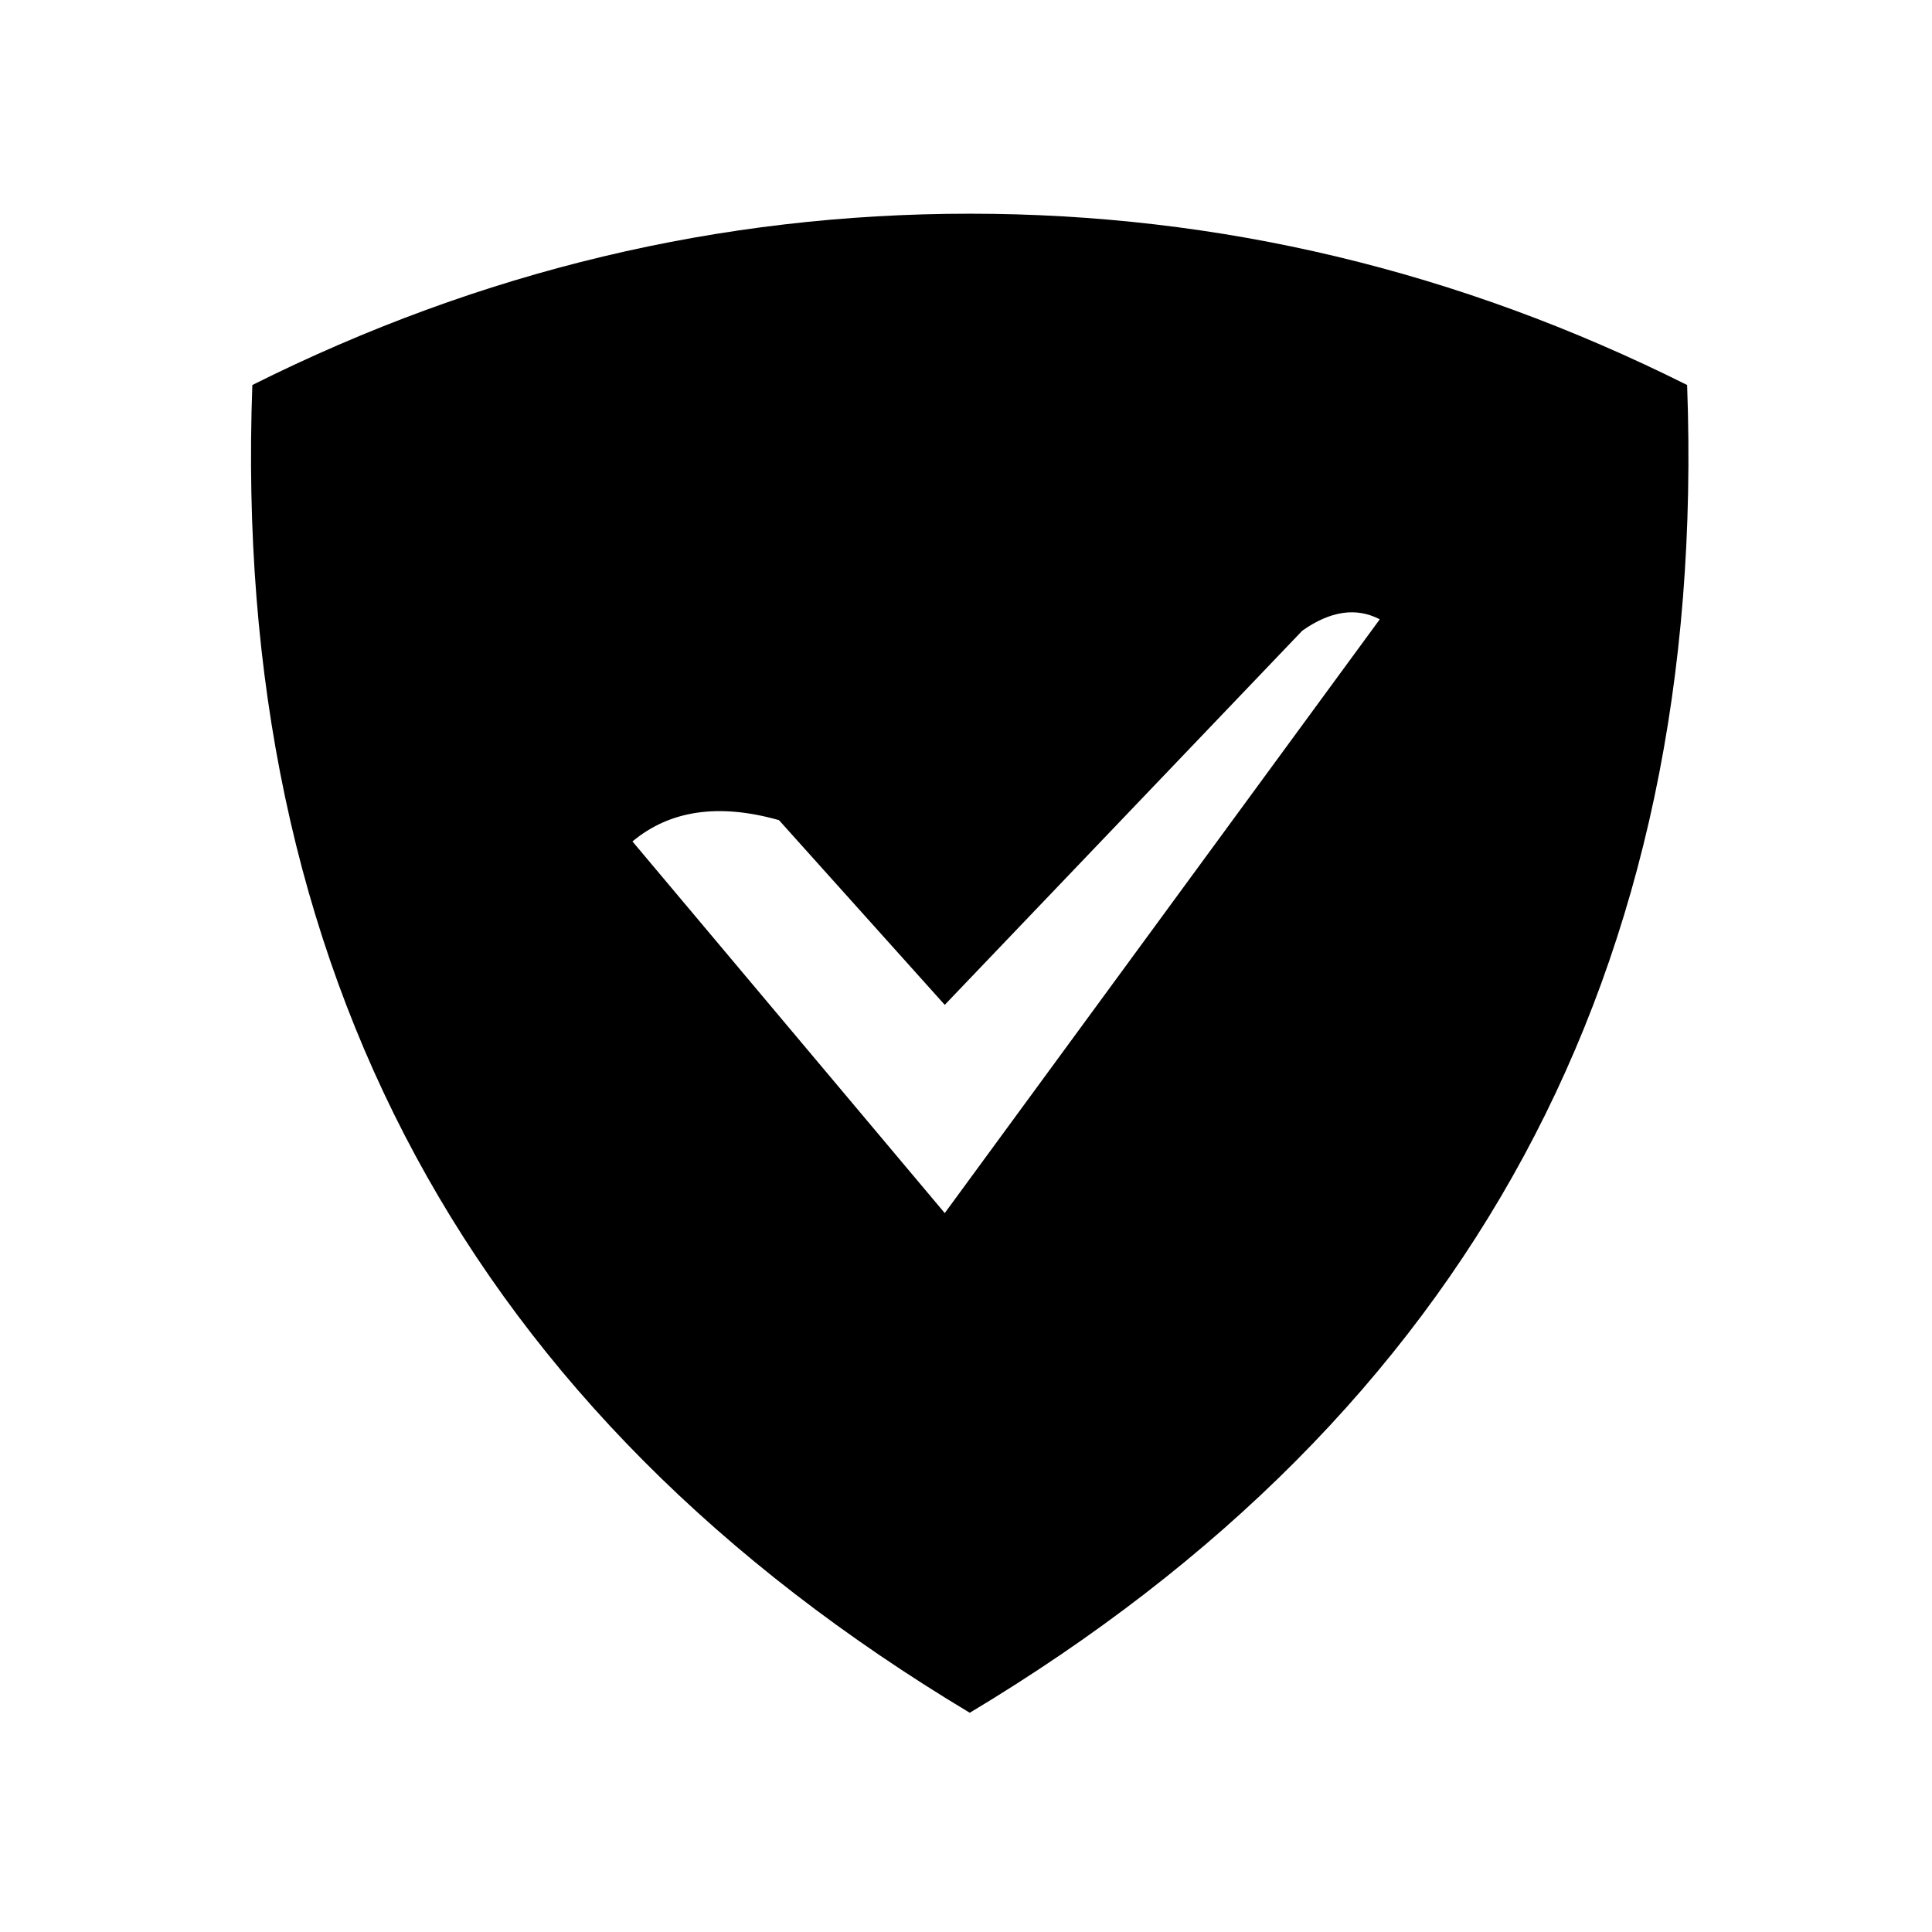<?xml version="1.0" encoding="utf-8" standalone="no"?><svg xmlns:android="http://schemas.android.com/apk/res/android" height="360.0" width="360.0" xmlns="http://www.w3.org/2000/svg">
    <path d="M180.70,39.82Q110.86,39.82,47.02,71.74Q41.03,235.35,180.70,319.15Q320.36,235.35,314.37,71.74Q250.53,39.82,180.70,39.82M145.15,152.82L176.04,187.24L242.67,117.51Q250.53,111.98,257.10,115.40L176.04,226.04L117.85,156.79Q128.32,148.06,145.15,152.82z" fill="#000000" fill-opacity="1.0" fill-rule="nonZero" stroke-linecap="square" stroke-linejoin="miter"/>
</svg>